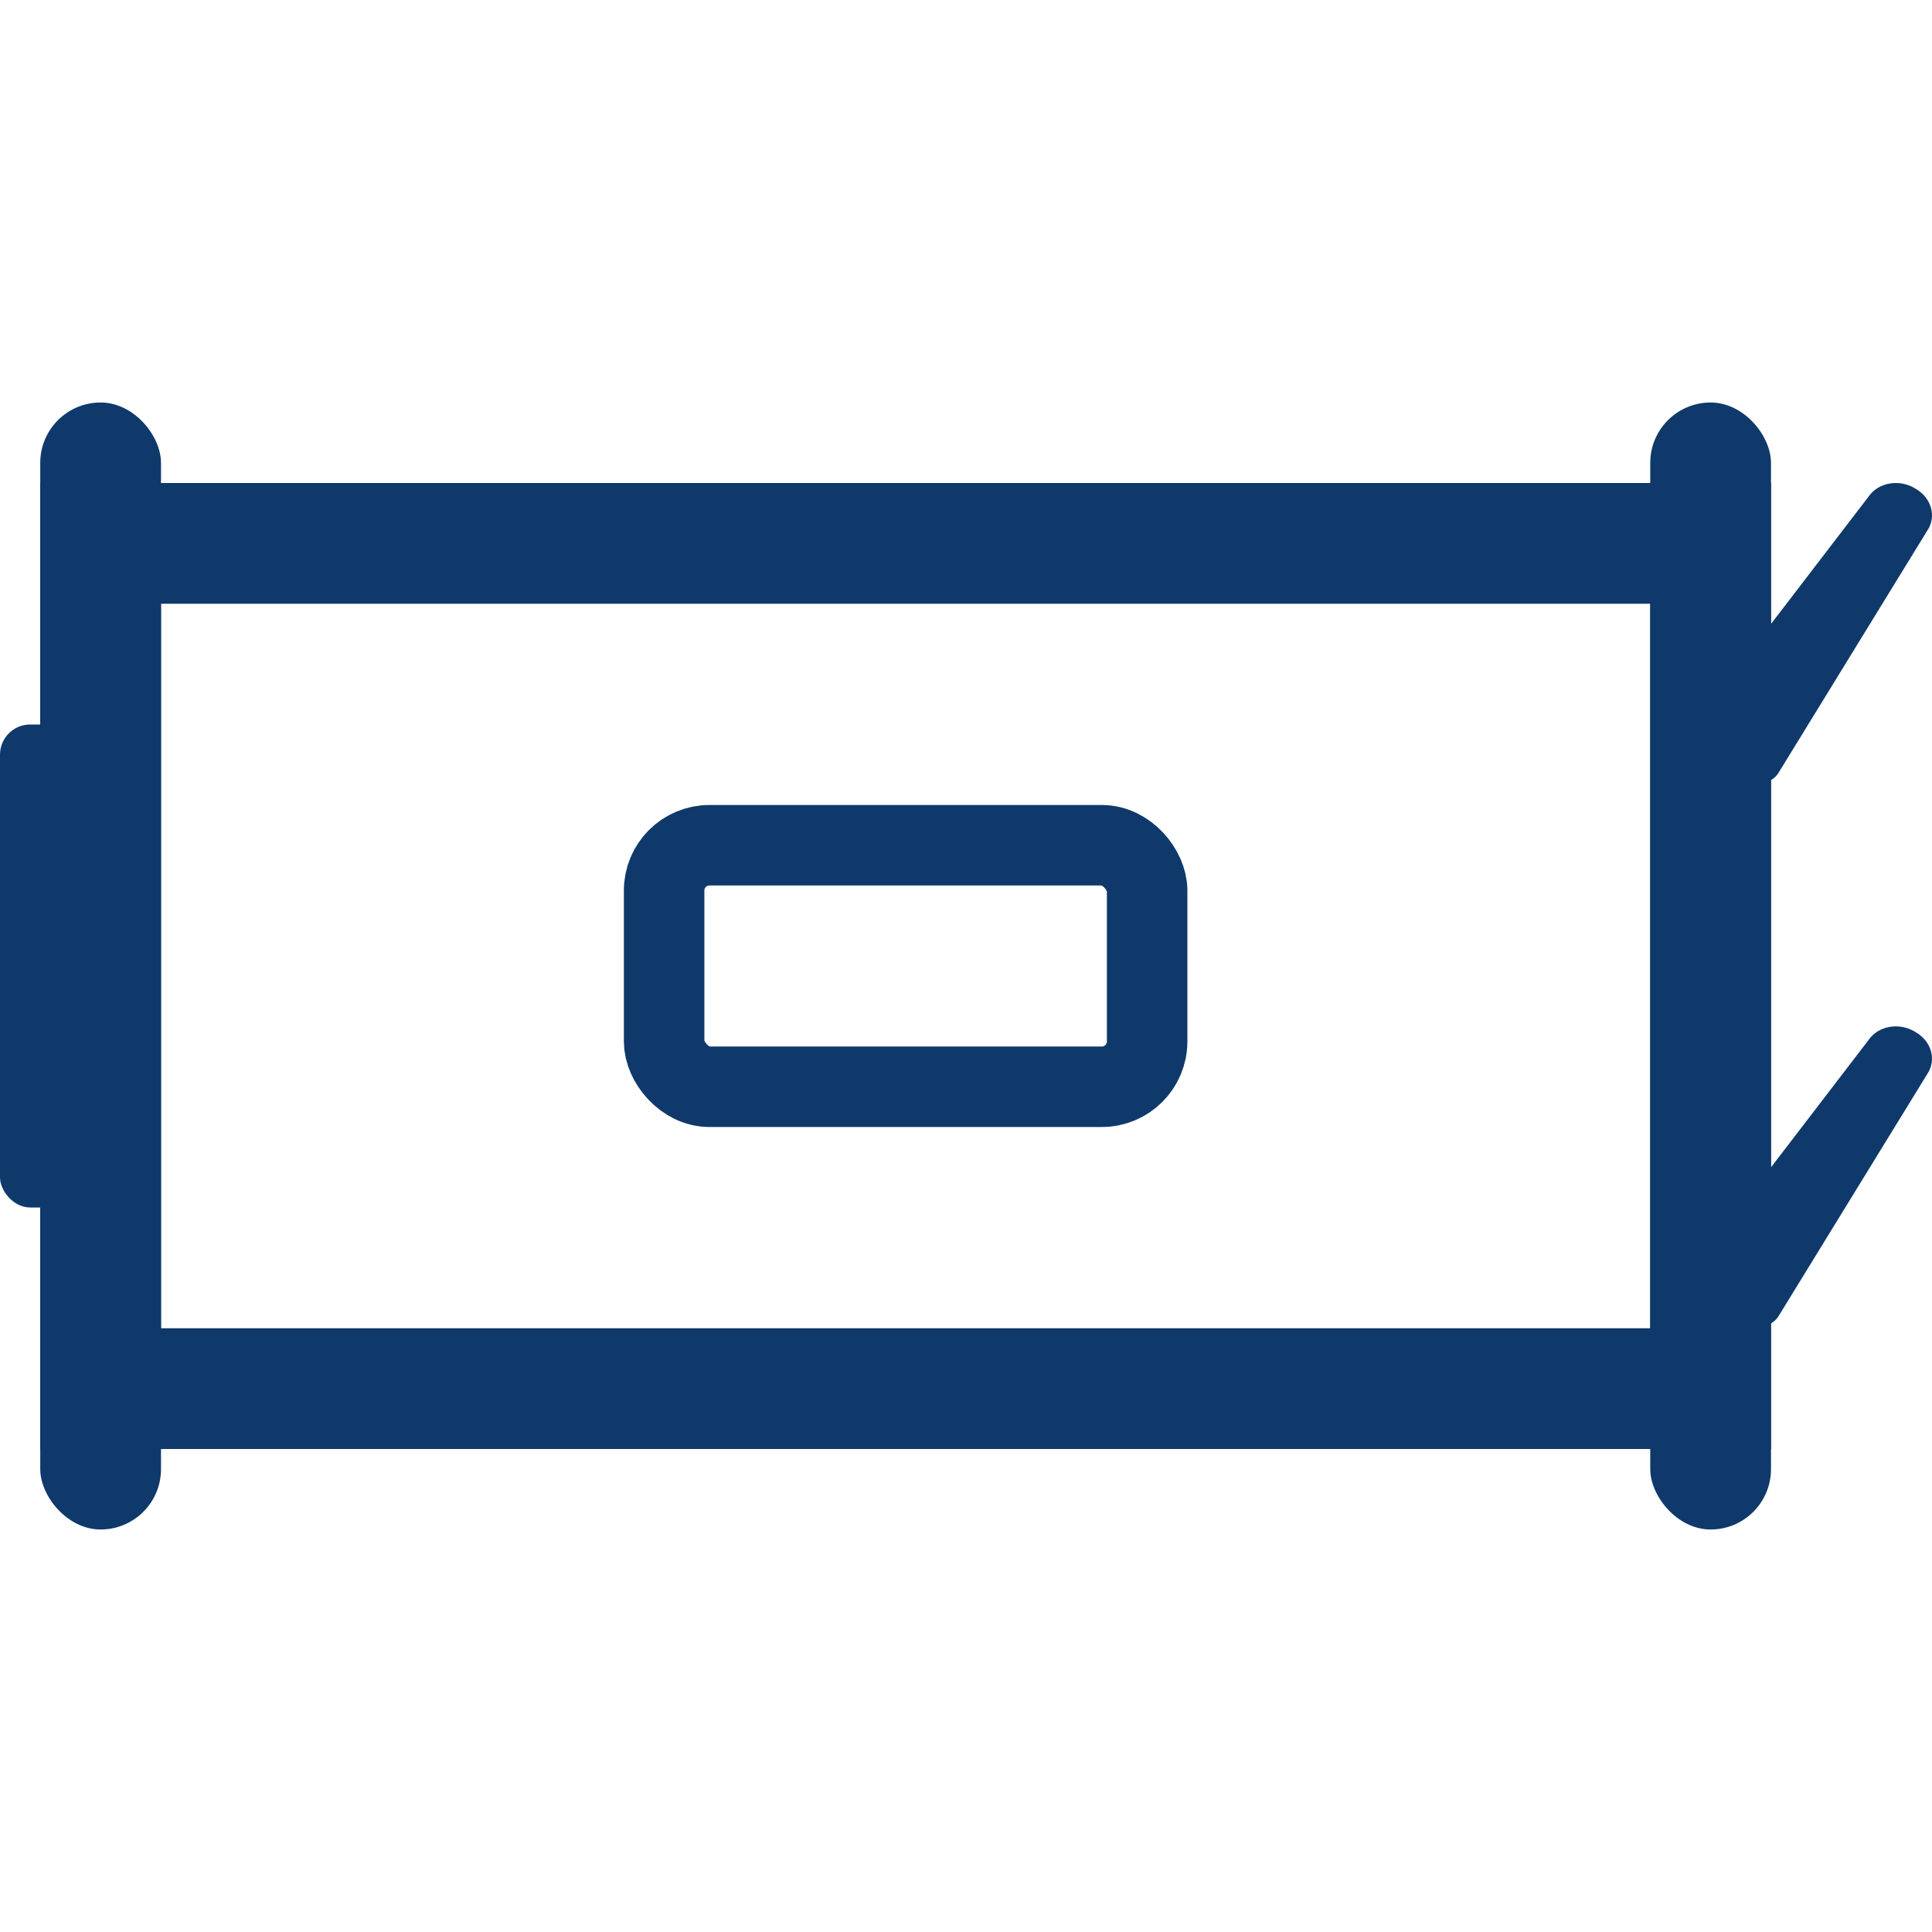 <svg width="48" height="48" viewBox="0 0 48 48" fill="none" xmlns="http://www.w3.org/2000/svg">
    <path d="m42.711 19.258-.044-.024c-.561-.331-.815-.88-.579-1.236l4.342-5.668c.237-.339.745-.436 1.14-.201l.026.016c.395.226.518.694.29 1.033l-3.71 6.04c-.246.355-.895.38-1.456.048M42.711 32.758l-.044-.024c-.561-.331-.815-.88-.579-1.236l4.342-5.668c.237-.339.745-.436 1.14-.201l.026.016c.395.226.518.694.29 1.033l-3.71 6.04c-.246.355-.895.38-1.456.048" fill="#0F396B"/>
    <rect x="1" y="10" width="3" height="28" rx="1.5" fill="#0F396B"/>
    <rect x="41" y="10" width="3" height="28" rx="1.5" fill="#0F396B"/>
    <rect y="18" width="3" height="12" rx=".75" fill="#0F396B"/>
    <rect x="16.5" y="21" width="12" height="6" rx="1.125" stroke="#0F396B" stroke-width="2"/>
    <path stroke="#0F396B" stroke-width="3" d="M2.5 13.5h40v21h-40z"/>
</svg>
